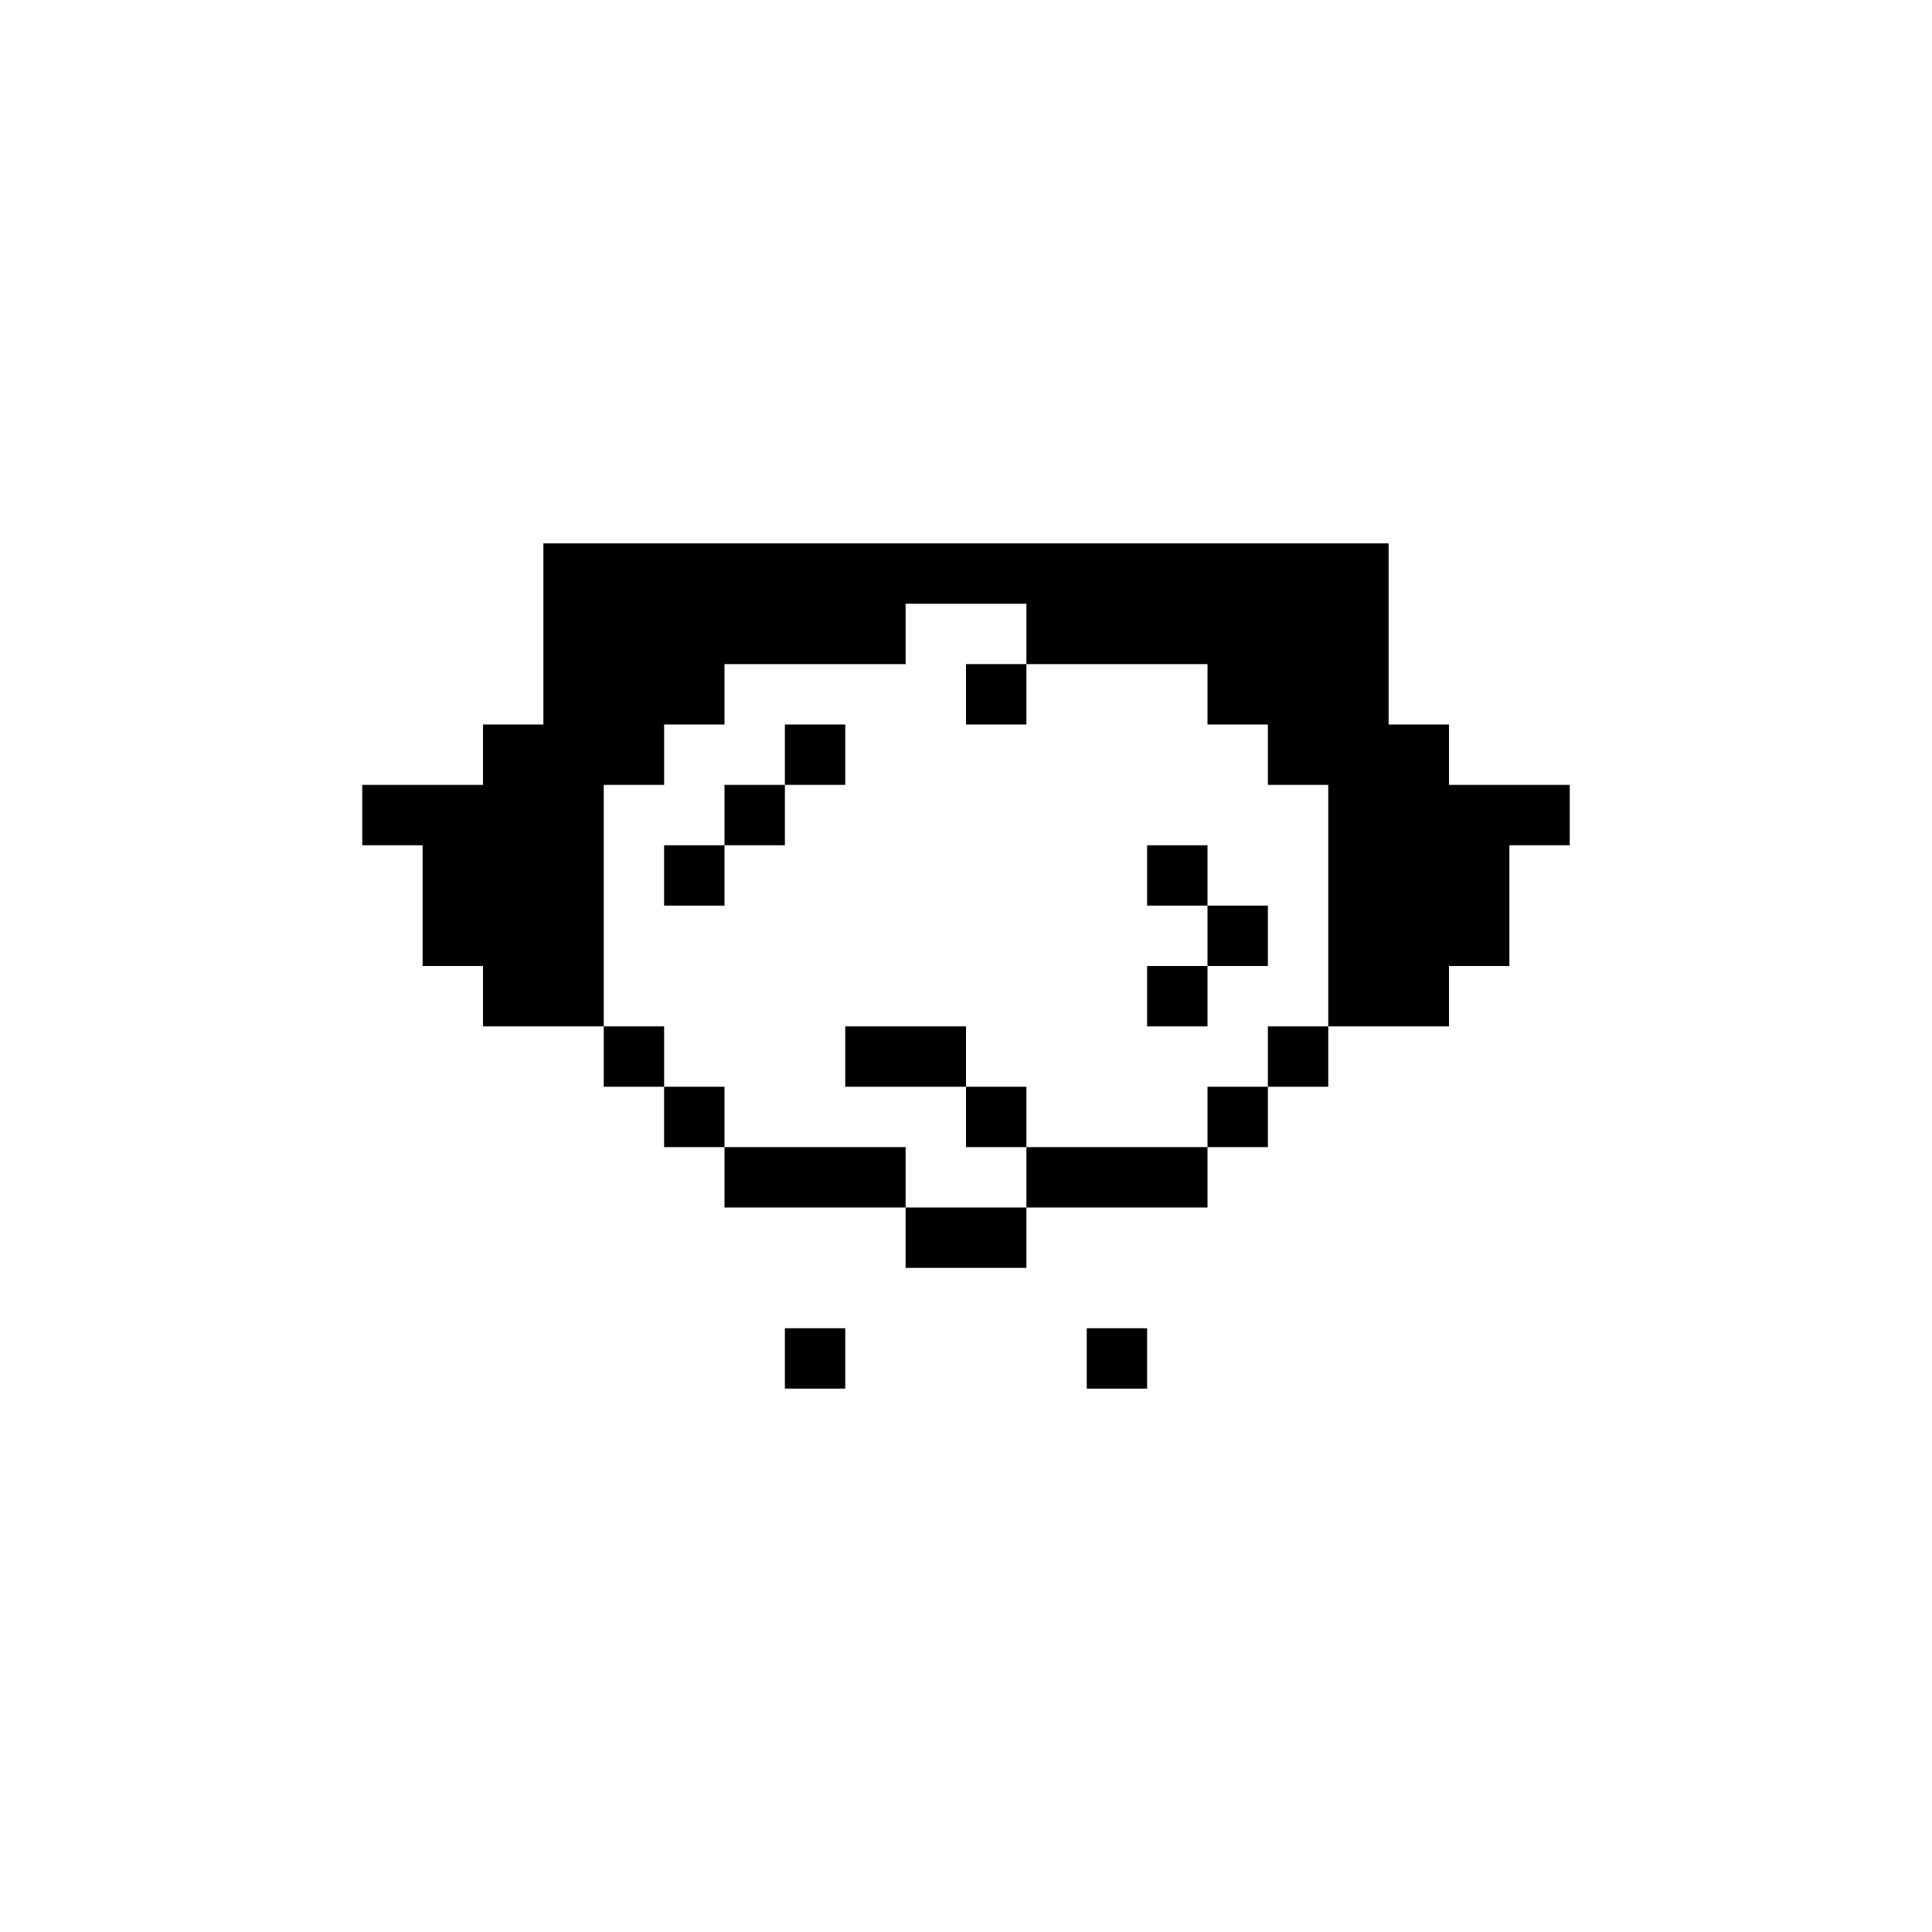 <?xml version="1.0" standalone="no"?>
<!DOCTYPE svg PUBLIC "-//W3C//DTD SVG 20010904//EN"
 "http://www.w3.org/TR/2001/REC-SVG-20010904/DTD/svg10.dtd">
<svg version="1.0" xmlns="http://www.w3.org/2000/svg"
 width="512pt" height="512pt" viewBox="0 0 512 512"
 preserveAspectRatio="xMidYMid meet">
<g transform="translate(0,512) scale(0.1,-0.1)"
fill="#000000" stroke="none">
<path d="M1440 3440 l0 -240 -80 0 -80 0 0 -80 0 -80 -160 0 -160 0 0 -80 0
-80 80 0 80 0 0 -160 0 -160 80 0 80 0 0 -80 0 -80 160 0 160 0 0 -80 0 -80
80 0 80 0 0 -80 0 -80 80 0 80 0 0 -80 0 -80 240 0 240 0 0 -80 0 -80 160 0
160 0 0 80 0 80 240 0 240 0 0 80 0 80 80 0 80 0 0 80 0 80 80 0 80 0 0 80 0
80 160 0 160 0 0 80 0 80 80 0 80 0 0 160 0 160 80 0 80 0 0 80 0 80 -160 0
-160 0 0 80 0 80 -80 0 -80 0 0 240 0 240 -1120 0 -1120 0 0 -240z m1280 0 l0
-80 240 0 240 0 0 -80 0 -80 80 0 80 0 0 -80 0 -80 80 0 80 0 0 -320 0 -320
-80 0 -80 0 0 -80 0 -80 -80 0 -80 0 0 -80 0 -80 -240 0 -240 0 0 -80 0 -80
-160 0 -160 0 0 80 0 80 -240 0 -240 0 0 80 0 80 -80 0 -80 0 0 80 0 80 -80 0
-80 0 0 320 0 320 80 0 80 0 0 80 0 80 80 0 80 0 0 80 0 80 240 0 240 0 0 80
0 80 160 0 160 0 0 -80z"/>
<path d="M2560 3280 l0 -80 80 0 80 0 0 80 0 80 -80 0 -80 0 0 -80z"/>
<path d="M2080 3120 l0 -80 -80 0 -80 0 0 -80 0 -80 -80 0 -80 0 0 -80 0 -80
80 0 80 0 0 80 0 80 80 0 80 0 0 80 0 80 80 0 80 0 0 80 0 80 -80 0 -80 0 0
-80z"/>
<path d="M3040 2800 l0 -80 80 0 80 0 0 -80 0 -80 -80 0 -80 0 0 -80 0 -80 80
0 80 0 0 80 0 80 80 0 80 0 0 80 0 80 -80 0 -80 0 0 80 0 80 -80 0 -80 0 0
-80z"/>
<path d="M2240 2320 l0 -80 160 0 160 0 0 -80 0 -80 80 0 80 0 0 80 0 80 -80
0 -80 0 0 80 0 80 -160 0 -160 0 0 -80z"/>
<path d="M2080 1520 l0 -80 80 0 80 0 0 80 0 80 -80 0 -80 0 0 -80z"/>
<path d="M2880 1520 l0 -80 80 0 80 0 0 80 0 80 -80 0 -80 0 0 -80z"/>
</g>
</svg>
